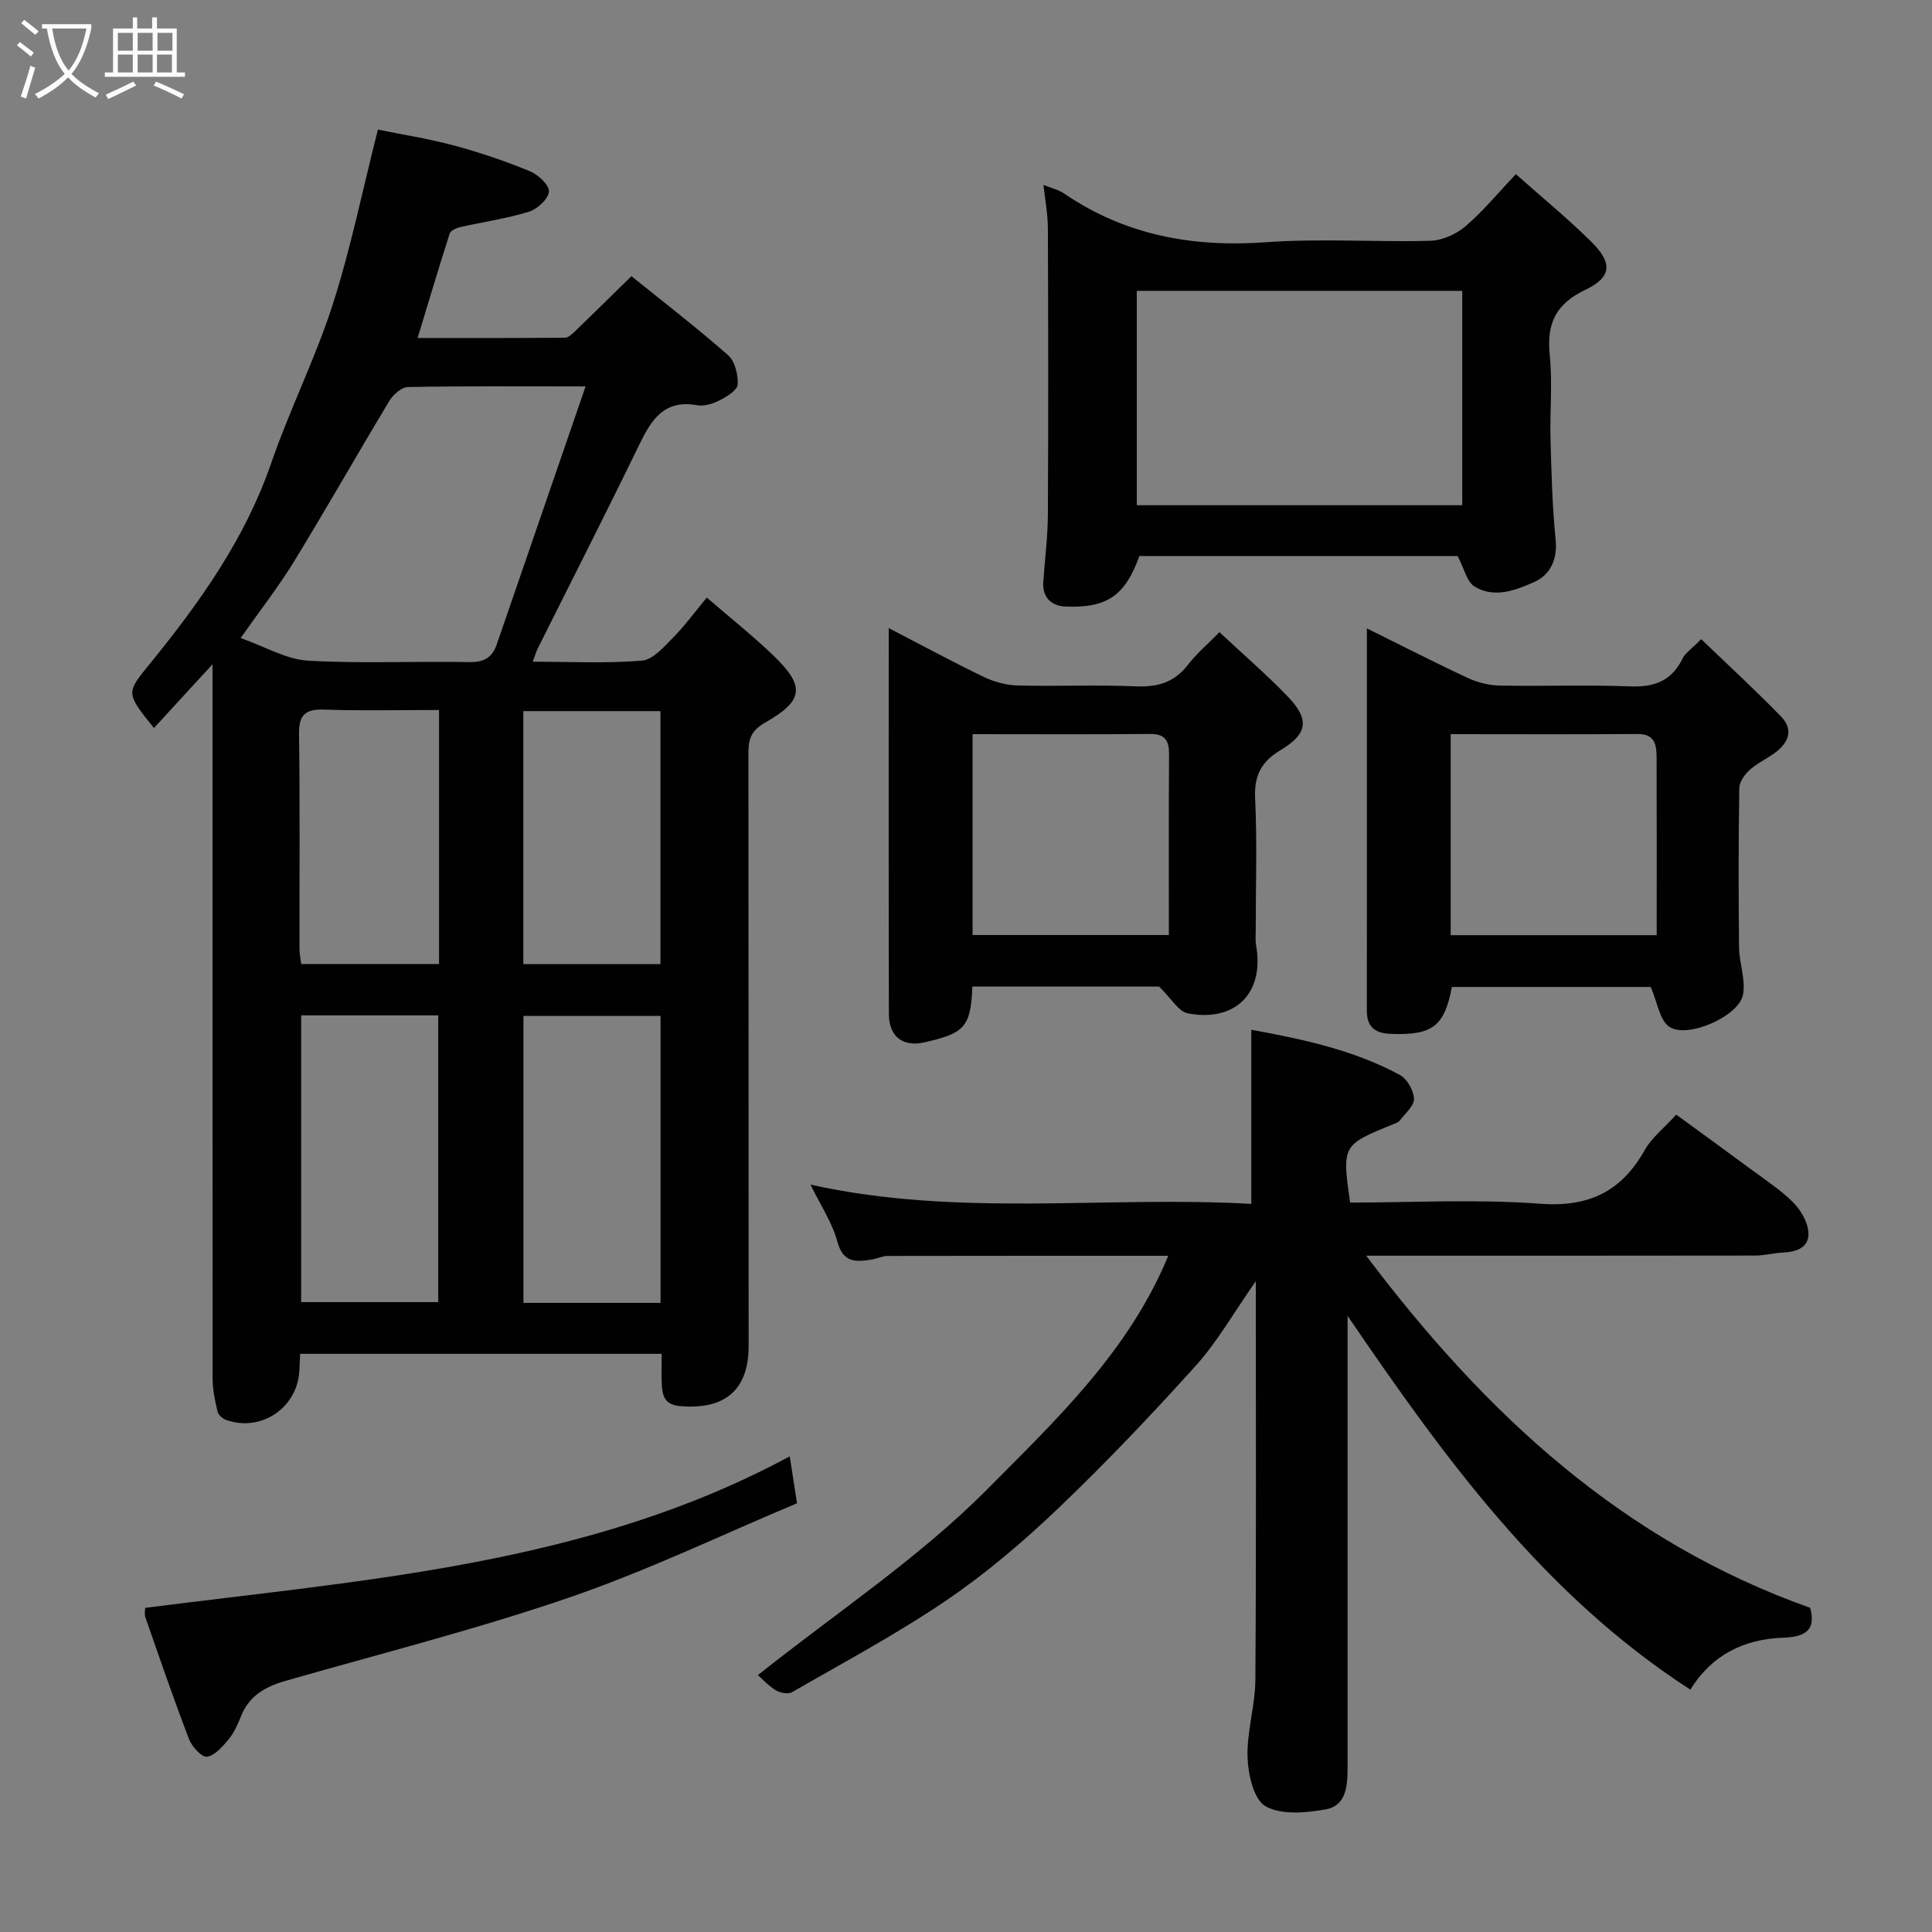 <svg enable-background="new 0 0 400 400" viewBox="0 0 400 400" xmlns="http://www.w3.org/2000/svg"><rect x="0" y="0" width="400" height="400" fill="#808080" stroke="none"/><path d="m6.4 11.7c-1-.8-1.9-1.6-2.9-2.3l.6-.7c.9.7 1.9 1.4 2.9 2.2zm-2.1 8.3c.7-2.1 1.4-4.2 2-6.4.2.1.6.3 1 .4-.7 2.3-1.3 4.4-1.9 6.4zm3-12.8c-1.1-.9-2.1-1.7-2.9-2.4l.6-.7c1 .8 2 1.5 3 2.4zm1.4-1.3v-.9h10.2v.9c-.9 4.2-2.3 7.3-4.1 9.4 1.3 1.4 3.2 2.7 5.7 4-.2.2-.4.5-.7.9-2.5-1.4-4.4-2.7-5.7-4.2-1.4 1.5-3.5 3-6.1 4.4 0 0 0 0-.1-.1-.3-.4-.5-.7-.7-.8 2.7-1.4 4.7-2.8 6.2-4.2-1.8-2.2-3-5.3-3.7-9.4zm9.2 0h-7.1c.6 3.8 1.7 6.7 3.4 8.7 1.7-2 2.9-4.8 3.7-8.7z" fill="#fbfcfa"/><path d="m31.6 3.6h.9v2.3h4.1v9.1h1.7v.9h-16.6v-.9h1.7v-9.1h4.1v-2.3h.9v2.3h3.1v-2.3zm-4 13.3.6.8c-1.9.9-3.8 1.9-5.8 2.8-.2-.3-.3-.6-.5-.9 2-.9 3.9-1.8 5.7-2.7zm-3.2-10.1v3.7h3.1v-3.7zm0 4.5v3.7h3.1v-3.7zm4.1-4.5v3.7h3.1v-3.7zm0 4.5v3.7h3.1v-3.7zm9.1 9.1c-2.1-1.1-4.1-2-5.8-2.7l.5-.8c2.2.9 4.1 1.8 5.8 2.6zm-1.9-13.6h-3.1v3.7h3.1zm-3.2 4.5v3.7h3.1v-3.7z" fill="#fbfcfa"/><g fill="#010101"><path d="m130.73 57.18c6.63 5.35 13.51 10.64 20.01 16.36 1.42 1.25 2.1 4.03 1.99 6.05-.06 1.18-2.22 2.52-3.69 3.27-1.4.72-3.23 1.3-4.71 1.04-6.91-1.25-9.51 3.09-12.04 8.3-6.84 14.08-13.95 28.03-20.94 42.03-.35.71-.57 1.49-1.04 2.77 7.81 0 15.26.39 22.62-.23 2.29-.19 4.56-2.89 6.47-4.81 2.42-2.44 4.45-5.26 6.93-8.24 4.77 4.12 9.39 7.79 13.63 11.84 6.74 6.45 6.58 9.42-1.52 14.03-3.12 1.78-3.49 3.62-3.49 6.55.05 40.82.01 81.65.05 122.47.01 9.89-5.68 13.24-14.18 12.51-3.23-.28-3.7-2.15-3.81-4.59-.09-1.97-.02-3.95-.02-6.23-25.04 0-49.77 0-74.85 0-.05 1.22-.1 2.33-.16 3.45-.37 7.7-7.9 12.82-15.17 10.23-.73-.26-1.61-1.04-1.77-1.73-.52-2.21-1.01-4.49-1.02-6.74-.03-47.15-.02-94.3-.02-141.46 0-1.77 0-3.54 0-6.52-4.54 4.94-8.3 9.03-12.13 13.2-6-7.47-5.74-7.26-.59-13.61 10.21-12.58 19.52-25.68 24.89-41.29 3.81-11.07 9.13-21.63 12.71-32.76 3.72-11.58 6.15-23.57 9.36-36.24 4.79.98 10.37 1.85 15.78 3.3 5.33 1.43 10.59 3.23 15.69 5.32 1.71.7 4.04 2.87 3.94 4.21-.11 1.53-2.39 3.63-4.13 4.17-4.63 1.43-9.49 2.11-14.24 3.19-.8.18-1.97.7-2.17 1.32-2.23 6.94-4.31 13.93-6.65 21.64 10.66 0 20.6.03 30.53-.06.73-.01 1.53-.83 2.16-1.43 3.83-3.69 7.61-7.42 11.58-11.31zm-9.49 22.82c-13.47 0-25.13-.09-36.78.13-1.33.03-3.07 1.58-3.85 2.88-6.65 11.03-13 22.24-19.72 33.22-3.24 5.29-7.09 10.2-11.07 15.87 5.09 1.79 9.45 4.42 13.94 4.68 11.13.65 22.32.08 33.48.3 3.03.06 4.69-1.02 5.6-3.64 6.03-17.48 12.04-34.97 18.4-53.44zm-58.89 130.22v59.37h28.38c0-19.99 0-39.57 0-59.37-9.51 0-18.77 0-28.38 0zm74.41.12c-9.72 0-19.1 0-28.39 0v59.41h28.39c0-19.83 0-39.42 0-59.41zm-28.41-63.11v52.37h28.39c0-17.65 0-34.9 0-52.37-9.51 0-18.77 0-28.39 0zm-17.45-.23c-8.23 0-16.02.18-23.8-.08-3.91-.13-5.25 1.07-5.19 5.09.21 14.81.07 29.63.1 44.45 0 1.1.24 2.2.36 3.13h28.53c0-17.54 0-34.67 0-52.59z"/><path d="m279 272.43v70.02 23.49c0 3.73-.22 7.92-4.57 8.68-4.07.72-9.12 1.19-12.39-.64-2.44-1.37-3.63-6.54-3.75-10.08-.18-5.33 1.58-10.71 1.62-16.08.19-26.99.09-53.98.09-82.56-4.62 6.6-7.95 12.51-12.38 17.44-9.15 10.16-18.6 20.11-28.49 29.55-7.22 6.9-14.92 13.46-23.17 19.07-10.23 6.96-21.21 12.82-31.94 19.01-.82.48-2.53.18-3.43-.39-1.66-1.05-3.03-2.57-3.67-3.13 16.16-12.88 33.39-24.25 47.62-38.61 14.09-14.22 29.17-28.42 37.34-48.2-19.78 0-38.92-.01-58.07.03-1.11 0-2.2.57-3.32.74-3.23.5-5.91.77-7.11-3.67-1.08-4.01-3.54-7.65-5.58-11.84 30.64 6.82 61.16 2.28 91.27 3.99 0-12.28 0-24.02 0-36.05 10.21 1.89 20.98 4.06 30.76 9.36 1.5.81 2.86 3.22 2.92 4.93.05 1.47-1.83 3.03-2.93 4.5-.27.36-.81.55-1.27.73-10.7 4.35-10.7 4.35-9.03 16.26 13.04 0 26.21-.75 39.25.24 10.15.77 16.91-2.49 21.77-11.14 1.41-2.51 3.88-4.42 6.51-7.31 5.03 3.68 10.35 7.53 15.64 11.44 2.89 2.14 5.95 4.14 8.48 6.65 1.57 1.56 2.98 3.89 3.22 6.02.36 3.23-2.18 4.31-5.16 4.44-1.95.09-3.89.63-5.83.63-26.32.04-52.64.03-80.54.03 24.78 32.89 53.15 59.13 91.91 72.9 1.24 4.47-.82 6.03-5.57 6.19-8.08.26-14.8 3.56-19.23 10.75-30.55-19.75-51.05-48.18-70.97-77.39z"/><path d="m301.78 115.12c-21.61 0-43.75 0-65.88 0-2.96 8.17-6.63 10.81-15.3 10.46-2.87-.12-4.83-1.84-4.6-5.12.32-4.6.92-9.2.95-13.8.11-19.82.08-39.65 0-59.47-.01-2.89-.57-5.77-.91-8.91 1.63.67 3.14 1.01 4.33 1.82 12.67 8.63 26.61 11.15 41.78 10.05 11.27-.82 22.65.01 33.97-.3 2.47-.07 5.33-1.33 7.24-2.96 3.64-3.1 6.71-6.85 10.49-10.83 5.55 4.94 10.75 9.2 15.52 13.9 4.55 4.48 4.41 7.39-1.19 10.07-6.15 2.94-7.98 7.02-7.32 13.49.59 5.77 0 11.65.16 17.48.19 6.93.37 13.88 1.06 20.78.41 4.1-1.17 7.24-4.36 8.68-3.83 1.73-8.35 3.5-12.46.96-1.57-.98-2.1-3.69-3.48-6.3zm-66.42-54.9v44.38h67.38c0-14.99 0-29.58 0-44.38-22.52 0-44.77 0-67.38 0z"/><path d="m184 130.04c6.95 3.6 13.24 7.01 19.68 10.11 2.13 1.02 4.62 1.71 6.97 1.77 8.15.21 16.33-.17 24.47.18 4.51.2 7.98-.79 10.81-4.44 1.82-2.35 4.14-4.32 6.54-6.78 4.81 4.5 9.65 8.68 14.08 13.26 4.62 4.77 4.25 7.77-1.42 11.16-4.01 2.4-5.5 5.29-5.27 10.04.43 8.97.12 17.98.13 26.97 0 1.17-.12 2.36.08 3.49 1.71 9.75-4.25 15.89-14.15 14-1.92-.37-3.4-3.07-5.94-5.54-11.83 0-25.25 0-38.66 0-.31 8.47-1.76 9.68-9.89 11.54-4.47 1.03-7.39-1.16-7.4-5.87-.06-26.29-.03-52.6-.03-79.89zm17.36 21.96v41.59h40.64c0-12.73-.05-25.05.04-37.36.02-2.85-.76-4.3-3.93-4.27-12.14.11-24.28.04-36.75.04z"/><path d="m352.21 132.33c5.61 5.39 11.23 10.56 16.55 16.03 2.67 2.74 1.51 5.47-1.31 7.53-1.7 1.24-3.69 2.15-5.23 3.55-1.03.93-2.1 2.47-2.12 3.75-.17 10.99-.17 21.98-.05 32.97.04 3.26 1.4 6.66.83 9.75-.84 4.57-11.78 9.3-15.37 6.6-1.94-1.46-2.35-4.94-3.74-8.17-13.03 0-27.1 0-41.18 0-1.51 8.18-4.06 10.05-12.68 9.71-3.26-.13-4.92-1.45-4.92-4.8.02-26.14.01-52.29.01-79.15 7.25 3.59 14.03 7.07 20.95 10.29 2 .93 4.35 1.51 6.56 1.55 8.99.17 18-.18 26.97.17 5.02.2 8.61-1.13 10.87-5.76.55-1.14 1.81-1.93 3.86-4.02zm-51.86 19.67v41.62h42.65c0-12.51.03-24.64-.02-36.77-.01-2.56-.29-4.91-3.93-4.88-12.79.09-25.57.03-38.7.03z"/><path d="m163.51 301.52c.52 3.41.94 6.1 1.5 9.72-15.56 6.52-31 13.97-47.1 19.49-19.33 6.63-39.22 11.65-58.88 17.3-4.09 1.18-7.44 3.05-9.11 7.25-.66 1.66-1.41 3.39-2.53 4.75-1.25 1.52-2.84 3.39-4.52 3.68-1.04.18-3.14-2.07-3.73-3.63-3.2-8.34-6.1-16.8-9.04-25.24-.25-.72-.03-1.6-.03-1.95 45.69-5.87 91.69-8.86 133.44-31.37z"/></g></svg>